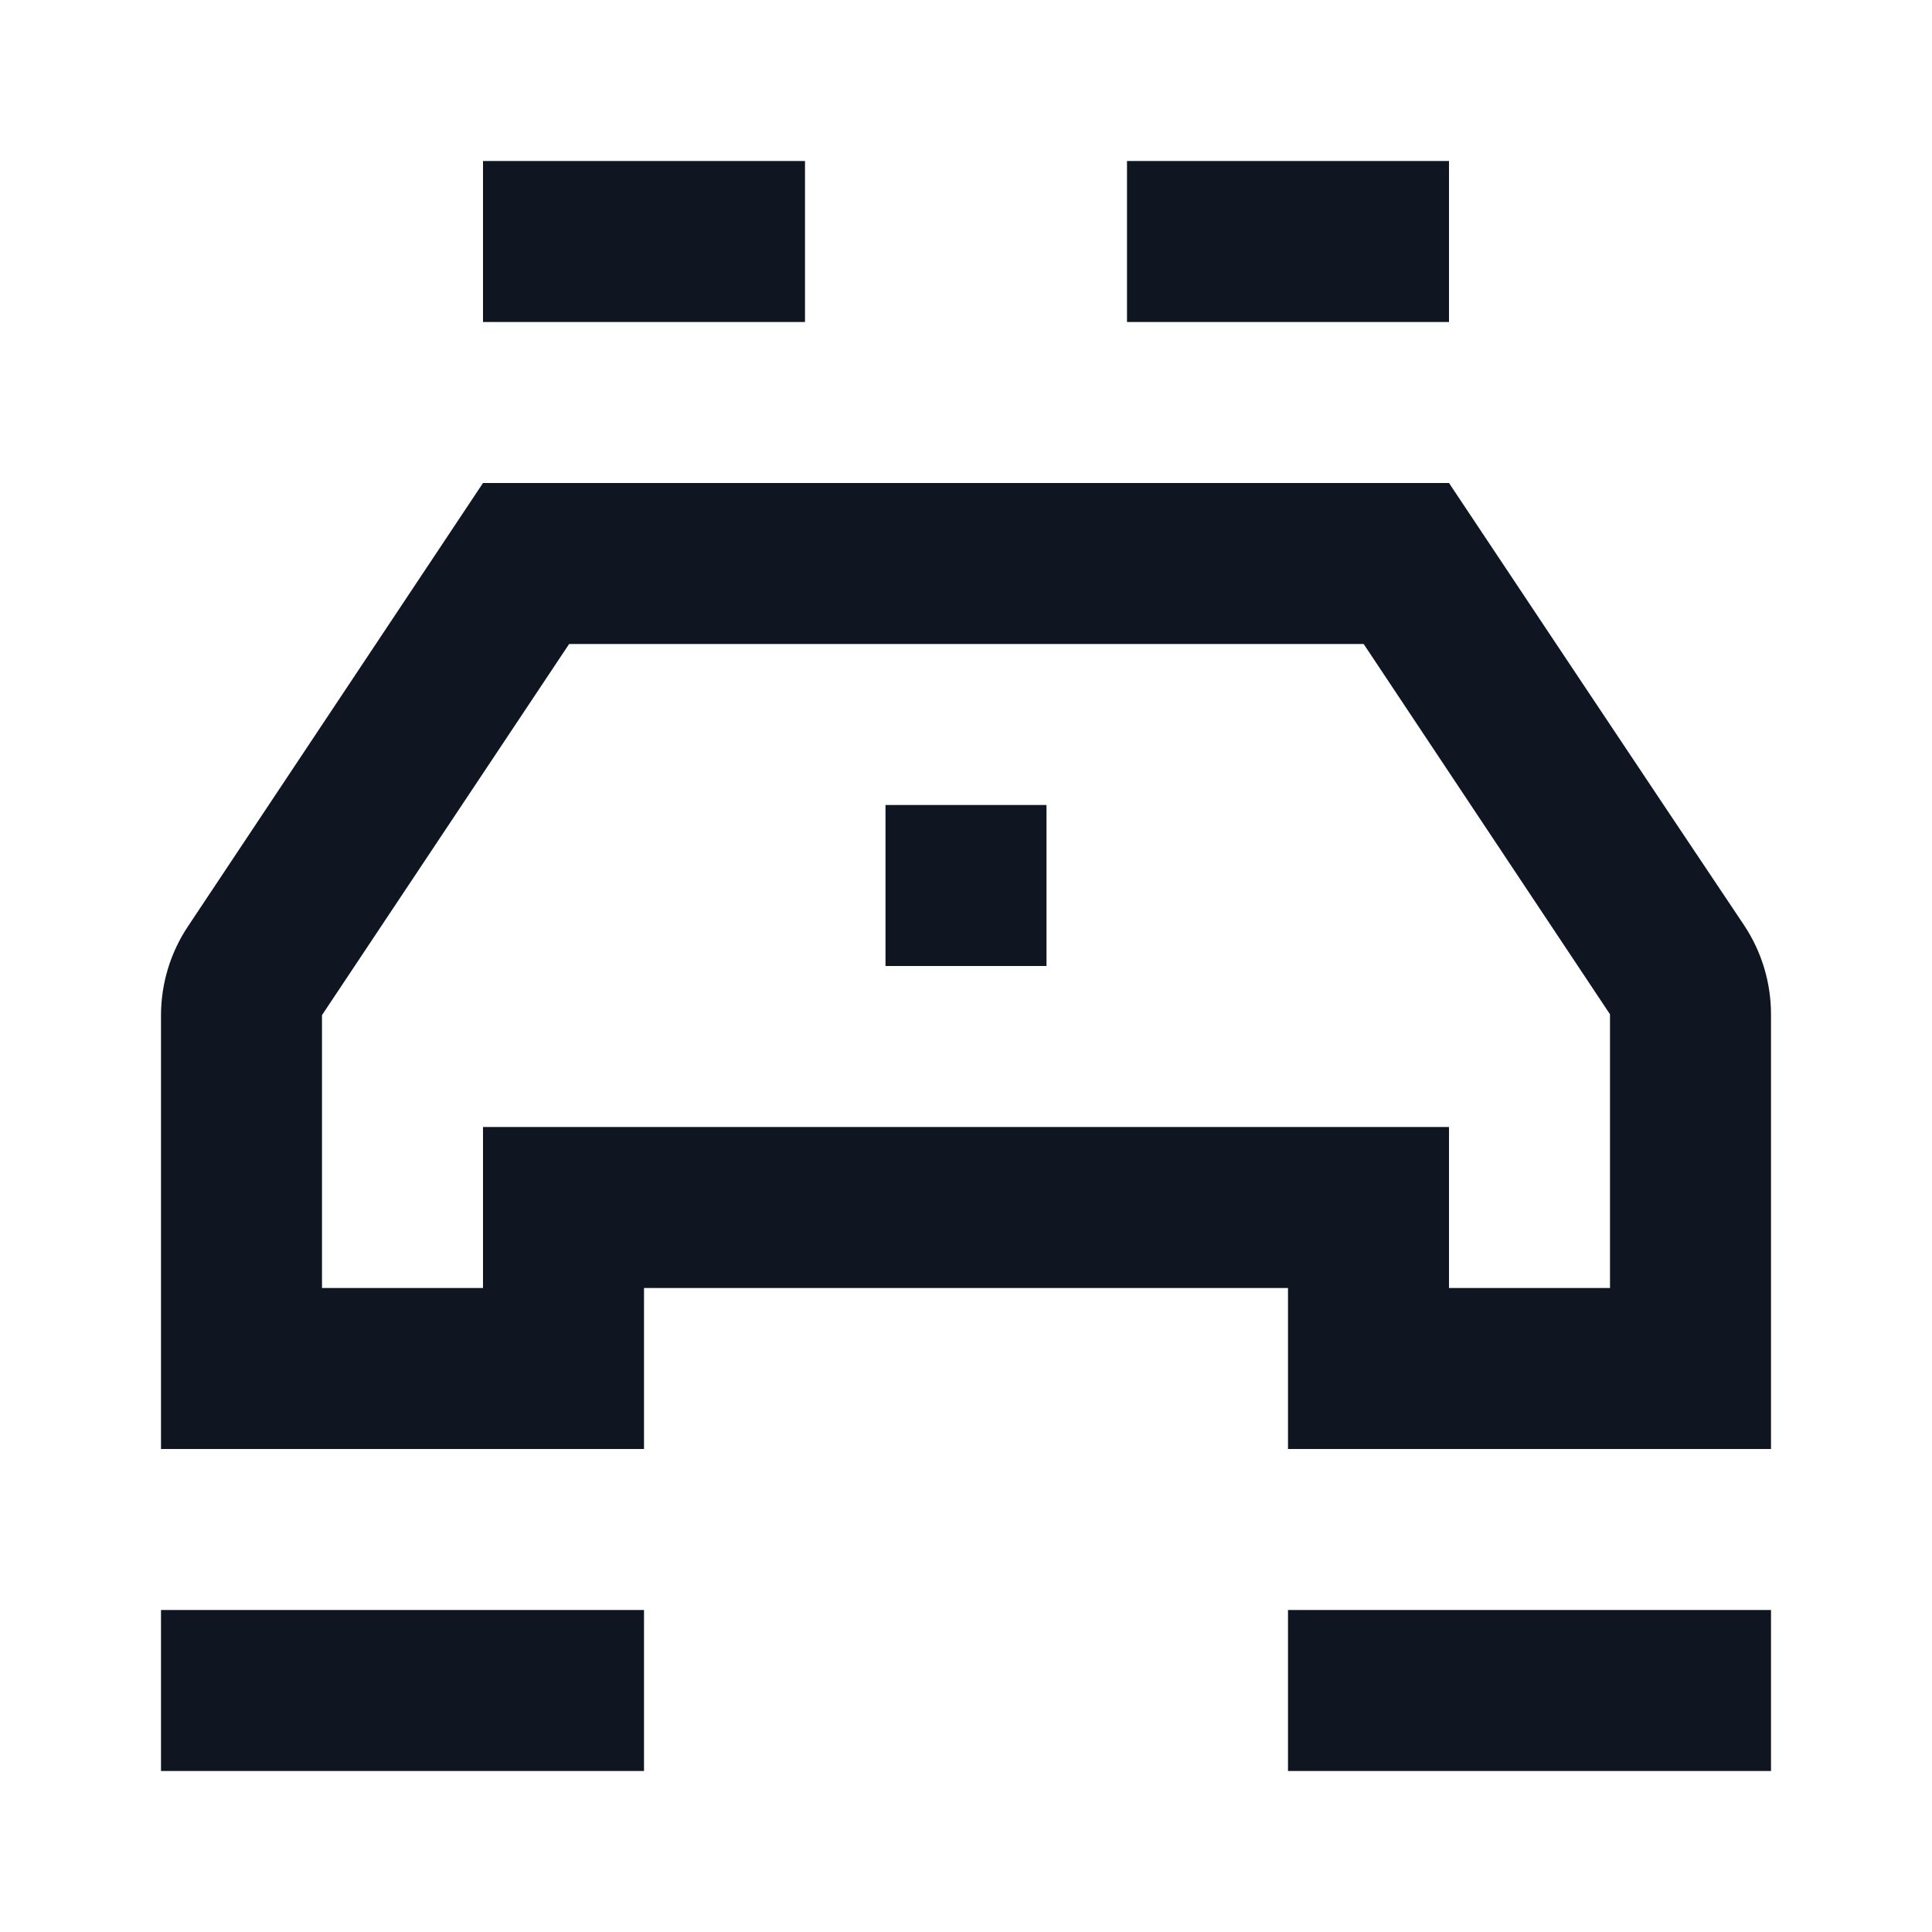 <svg width="24" height="24" viewBox="0 0 24 24" fill="none" xmlns="http://www.w3.org/2000/svg">
<path d="M10 4H6V2H10V4ZM2 22H8V20H2V22ZM16 22H22V20H16V22ZM18 2H14V4H18V2ZM16.94 8L20 12.6C20 13.95 20 15.11 20 16H18V14H6V16H4V12.61L7.07 8H16.94ZM18 6H6L2.34 11.5C2.119 11.828 2.001 12.214 2 12.61V18H8V16H16V18H22C22 18 22 14.11 22 12.6C22 12.209 21.885 11.826 21.67 11.5C20.71 10.07 18 6 18 6ZM13 10H11V12H13V10Z" fill="#0F1621"/>
</svg>
